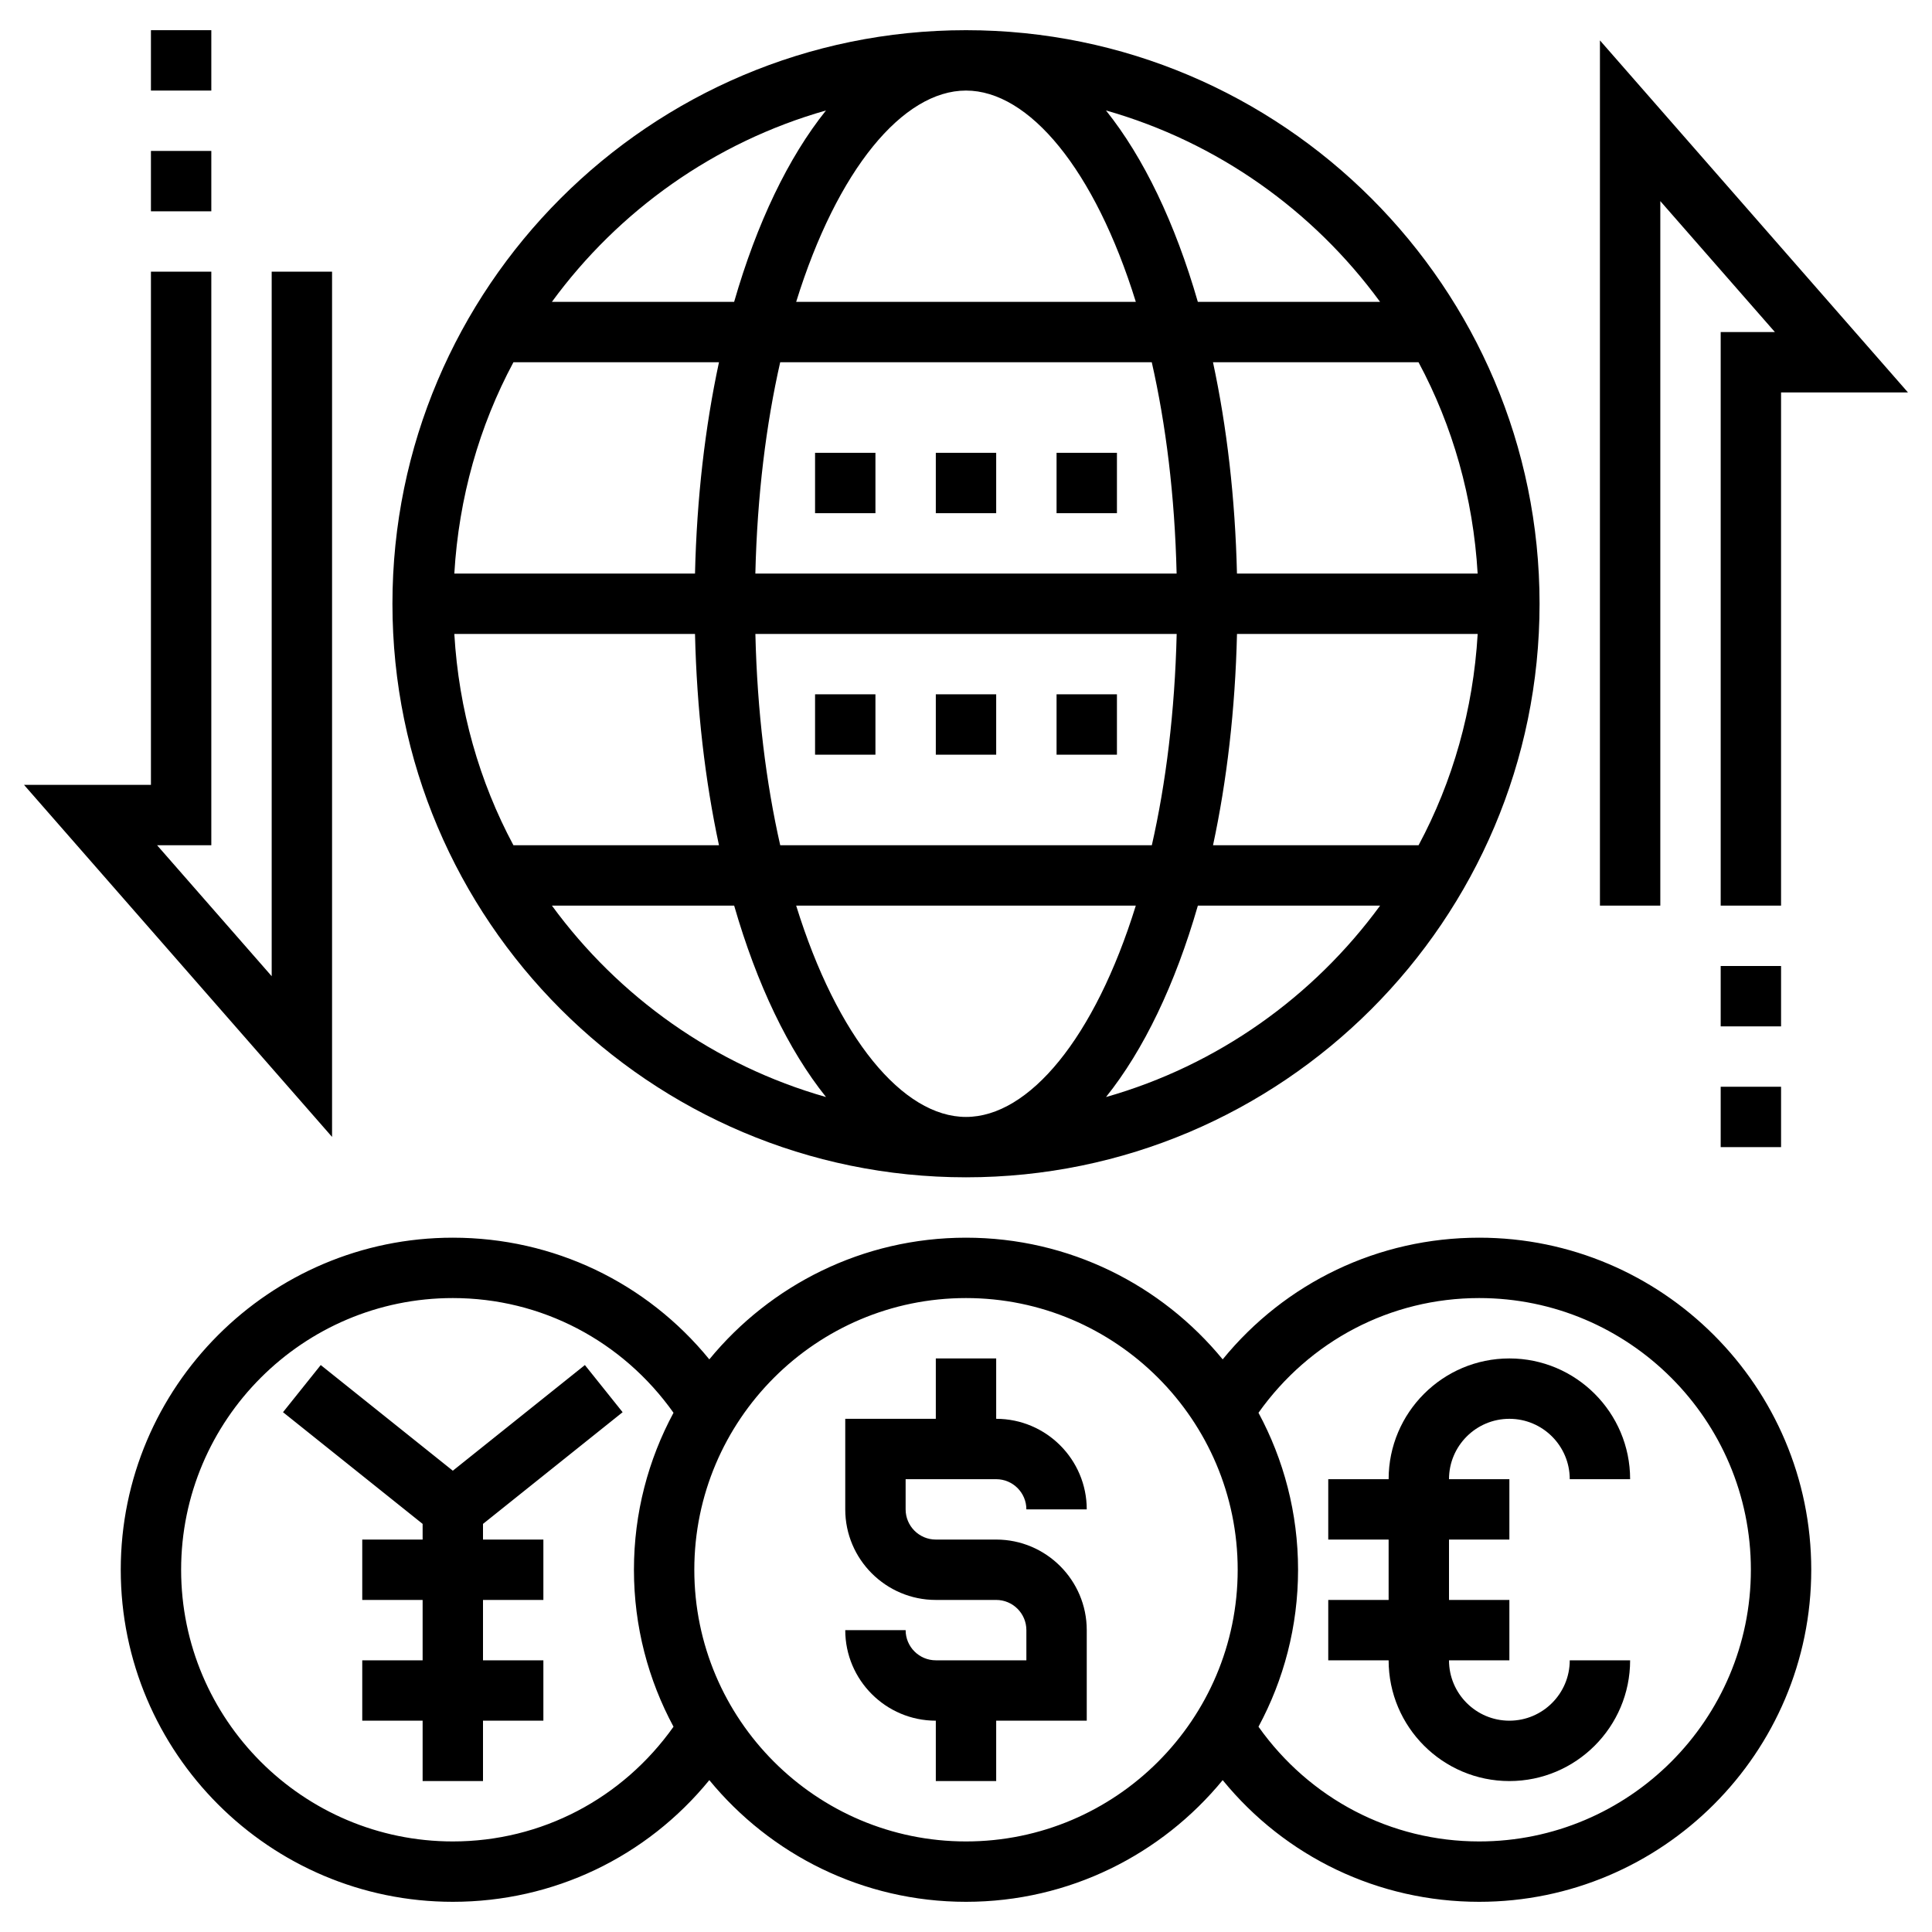 <svg height='100px' width='100px'  fill="#000000" xmlns="http://www.w3.org/2000/svg" xmlns:xlink="http://www.w3.org/1999/xlink" version="1.1" x="0px" y="0px" viewBox="0 0 64 64" style="enable-background:new 0 0 64 64;" xml:space="preserve"><g><path d="M33,49c0.552,0,1,0.449,1,1h2c0-1.654-1.346-3-3-3v-2h-2v2h-3v3c0,1.654,1.346,3,3,3h2c0.552,0,1,0.449,1,1v1h-3   c-0.552,0-1-0.449-1-1h-2c0,1.654,1.346,3,3,3v2h2v-2h3v-3c0-1.654-1.346-3-3-3h-2c-0.552,0-1-0.449-1-1v-1H33z"></path><path d="M49,41c-3.338,0-6.419,1.485-8.497,4.031C38.484,42.572,35.423,41,32,41s-6.484,1.572-8.503,4.031   C21.419,42.485,18.338,41,15,41C8.935,41,4,45.935,4,52s4.935,11,11,11c3.338,0,6.419-1.485,8.497-4.031   C25.516,61.428,28.577,63,32,63s6.484-1.572,8.503-4.031C42.581,61.515,45.662,63,49,63c6.065,0,11-4.935,11-11S55.065,41,49,41z    M15,61c-4.963,0-9-4.038-9-9s4.037-9,9-9c2.936,0,5.62,1.418,7.311,3.8C21.476,48.35,21,50.12,21,52s0.476,3.65,1.311,5.2   C20.62,59.582,17.936,61,15,61z M32,61c-4.963,0-9-4.038-9-9s4.037-9,9-9s9,4.038,9,9S36.963,61,32,61z M49,61   c-2.936,0-5.62-1.418-7.311-3.8C42.524,55.65,43,53.88,43,52s-0.476-3.65-1.311-5.2C43.38,44.418,46.064,43,49,43   c4.963,0,9,4.038,9,9S53.963,61,49,61z"></path><path d="M50,47c1.103,0,2,0.897,2,2h2c0-2.206-1.794-4-4-4s-4,1.794-4,4h-2v2h2v2h-2v2h2c0,2.206,1.794,4,4,4s4-1.794,4-4h-2   c0,1.103-0.897,2-2,2s-2-0.897-2-2h2v-2h-2v-2h2v-2h-2C48,47.897,48.897,47,50,47z"></path><polygon points="20.625,46.781 19.375,45.219 15,48.719 10.625,45.219 9.375,46.781 14,50.481 14,51 12,51 12,53 14,53 14,55    12,55 12,57 14,57 14,59 16,59 16,57 18,57 18,55 16,55 16,53 18,53 18,51 16,51 16,50.481  "></polygon><path d="M32,39c10.477,0,19-8.523,19-19S42.477,1,32,1S13,9.523,13,20S21.523,39,32,39z M18.283,30h6.037   c0.753,2.611,1.795,4.783,3.043,6.341C23.669,35.291,20.494,33.024,18.283,30z M32,3c2.088,0,4.265,2.612,5.626,7H26.374   C27.735,5.612,29.912,3,32,3z M38.154,12c0.467,2.058,0.762,4.412,0.823,7H25.022c0.062-2.588,0.356-4.942,0.823-7H38.154z    M48.949,19h-7.973c-0.059-2.504-0.335-4.862-0.794-7h6.809C48.121,14.108,48.802,16.483,48.949,19z M32,37   c-2.088,0-4.265-2.612-5.626-7h11.251C36.265,34.388,34.088,37,32,37z M25.846,28c-0.467-2.058-0.762-4.412-0.823-7h13.956   c-0.062,2.588-0.356,4.942-0.823,7H25.846z M40.977,21h7.973c-0.148,2.517-0.828,4.892-1.958,7h-6.809   C40.642,25.862,40.918,23.504,40.977,21z M23.023,19h-7.973c0.148-2.517,0.828-4.892,1.958-7h6.809   C23.358,14.138,23.082,16.496,23.023,19z M23.023,21c0.059,2.504,0.335,4.862,0.794,7h-6.809c-1.129-2.108-1.81-4.483-1.958-7   H23.023z M36.638,36.341c1.248-1.557,2.29-3.73,3.043-6.341h6.037C43.506,33.024,40.331,35.291,36.638,36.341z M45.717,10h-6.037   c-0.753-2.611-1.795-4.783-3.043-6.341C40.331,4.709,43.506,6.976,45.717,10z M27.362,3.659c-1.248,1.557-2.29,3.73-3.043,6.341   h-6.037C20.494,6.976,23.669,4.709,27.362,3.659z"></path><rect x="27" y="15" width="2" height="2"></rect><rect x="31" y="15" width="2" height="2"></rect><rect x="35" y="15" width="2" height="2"></rect><rect x="27" y="23" width="2" height="2"></rect><rect x="31" y="23" width="2" height="2"></rect><rect x="35" y="23" width="2" height="2"></rect><polygon points="55,6.662 58.796,11 57,11 57,30 59,30 59,13 63.204,13 53,1.338 53,30 55,30  "></polygon><rect x="57" y="32" width="2" height="2"></rect><rect x="57" y="36" width="2" height="2"></rect><polygon points="11,9 9,9 9,32.338 5.204,28 7,28 7,9 5,9 5,26 0.796,26 11,37.662  "></polygon><rect x="5" y="5" width="2" height="2"></rect><rect x="5" y="1" width="2" height="2"></rect></g></svg>